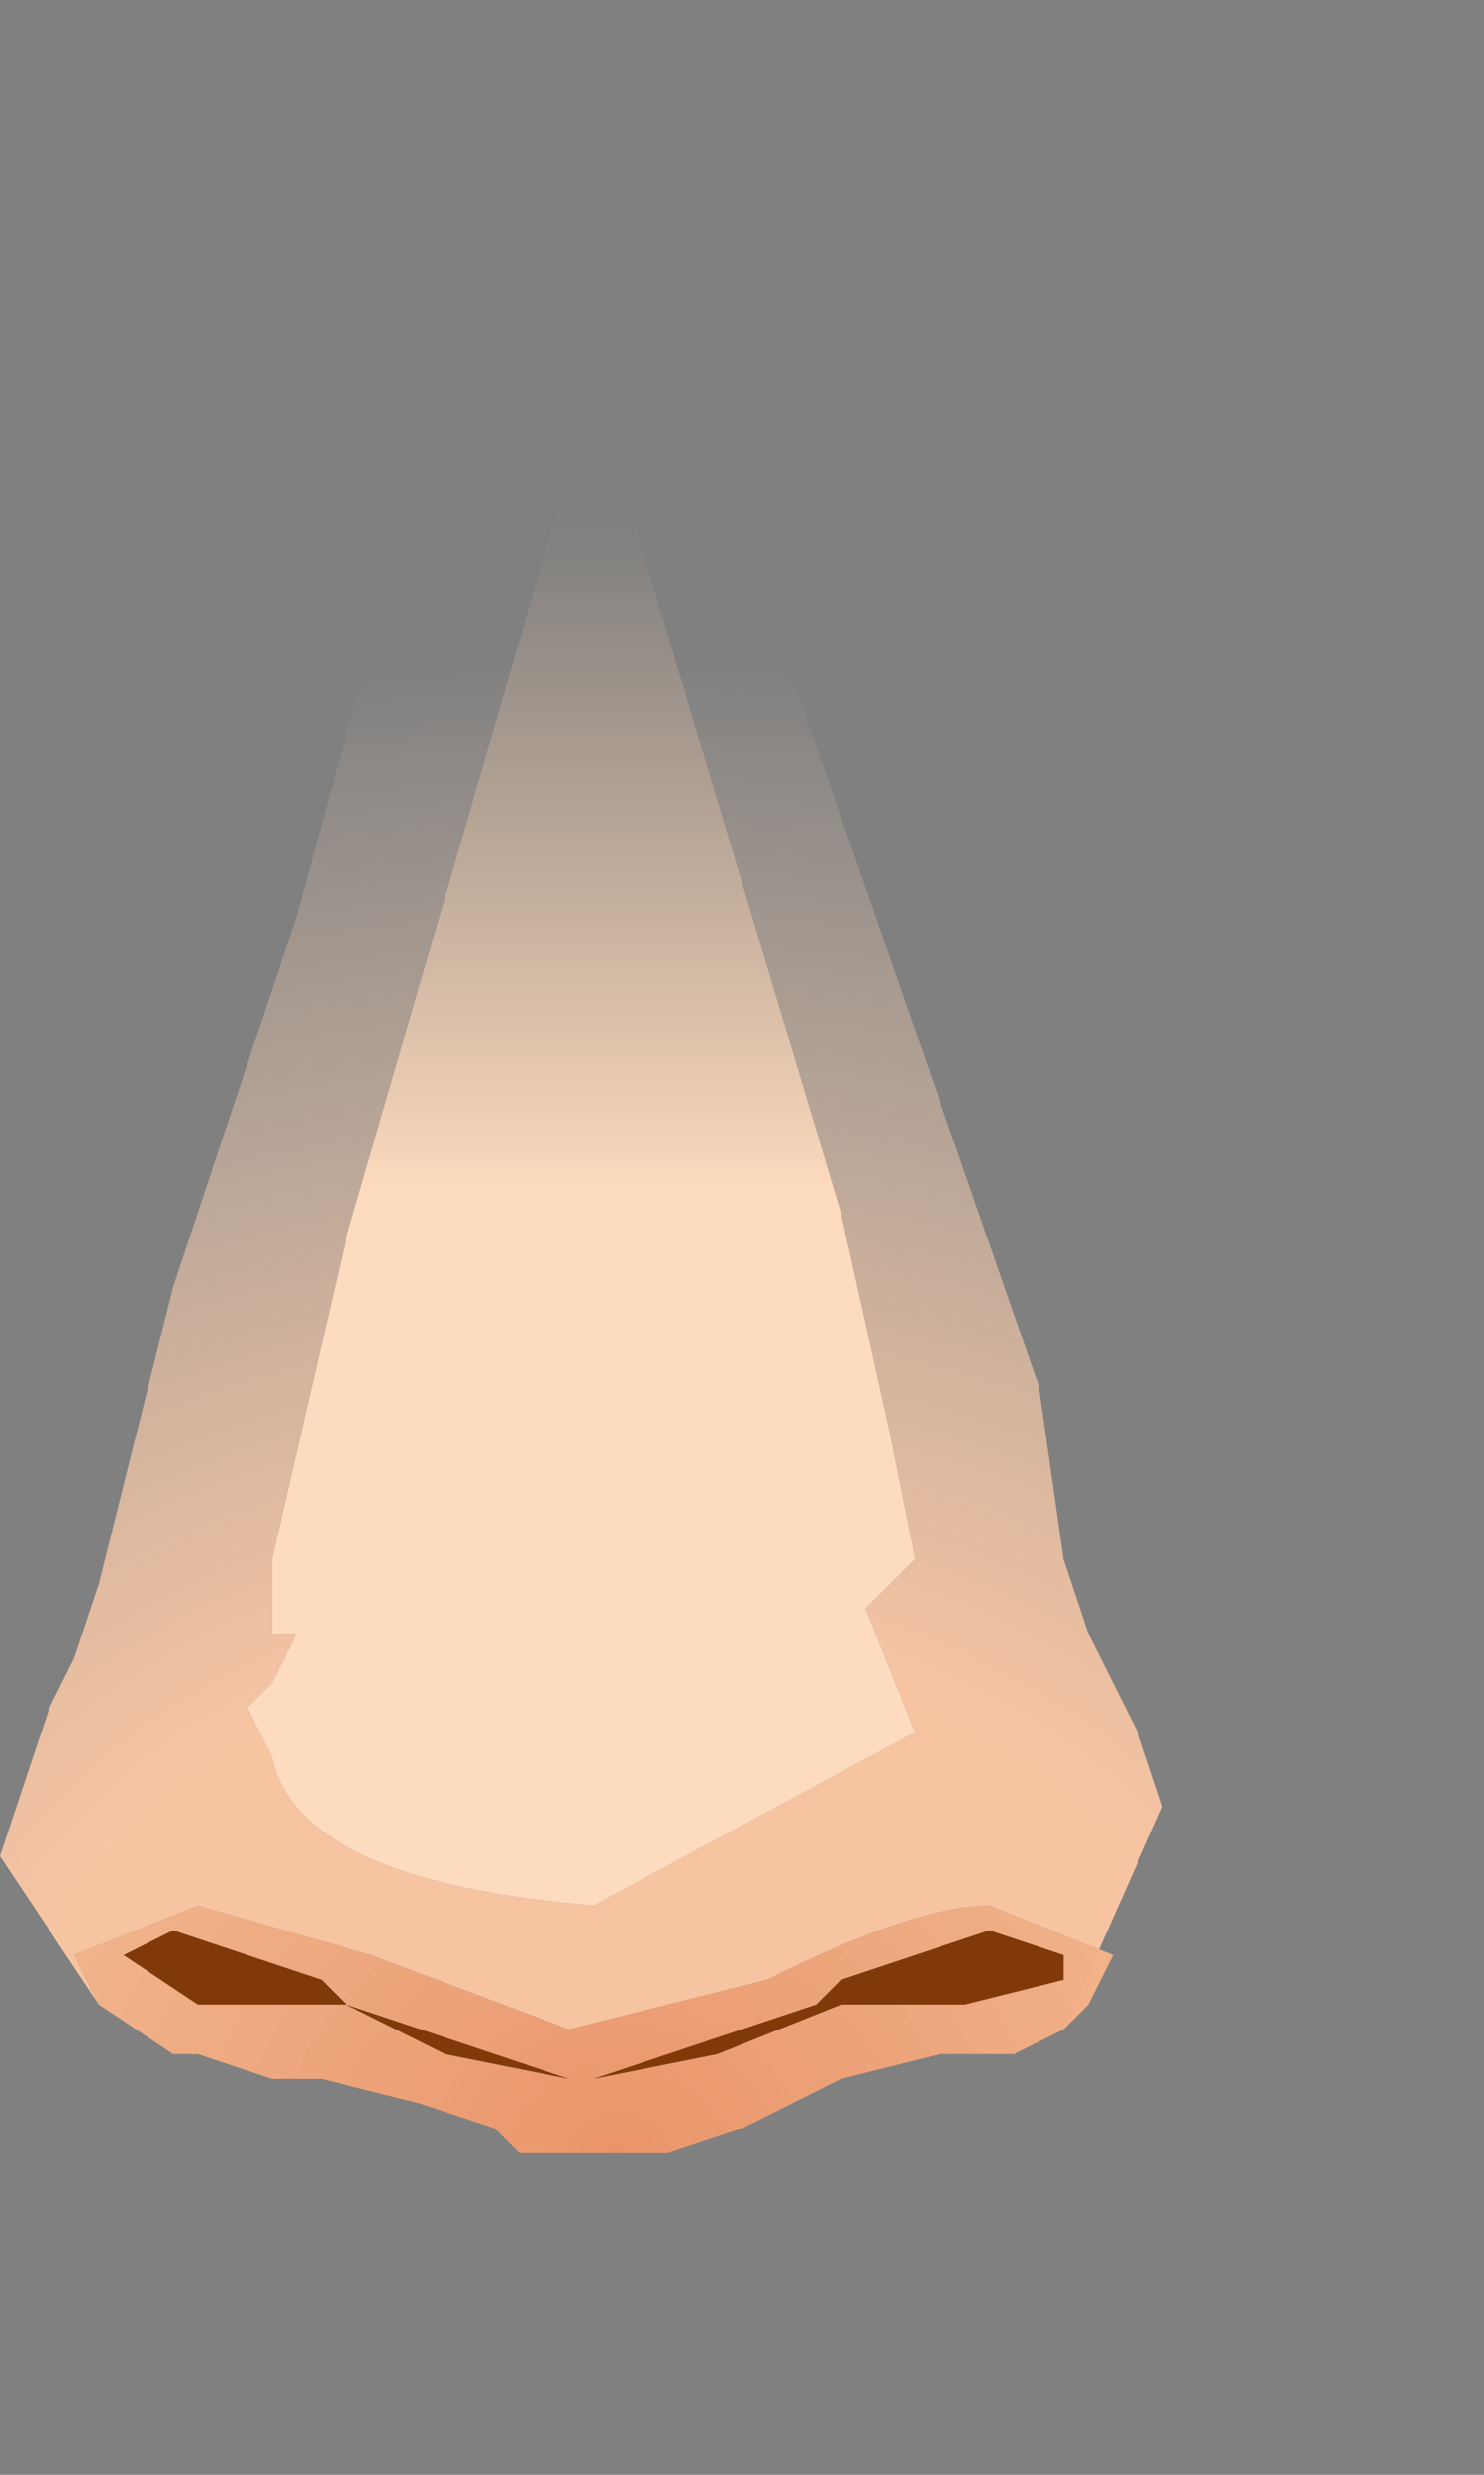 <svg xmlns="http://www.w3.org/2000/svg" width="3" height="5"><rect width="100%" height="100%" fill="#808080" stroke="none"/><g transform="translate(1.15 2.15)"><linearGradient id="a" gradientUnits="userSpaceOnUse" gradientTransform="matrix(0 -.001 .001 0 .05 -.55)" x1="-819.2" x2="819.2"><stop offset="0" stop-color="#fddbbe"/><stop offset=".788" stop-color="#fccfab" stop-opacity=".039"/><stop offset=".871" stop-color="#fbceaa" stop-opacity="0"/></linearGradient><path d="M.1-1.2L.55.3l.1.45L.7 1l-.1.1.1.25-.65.35q-.6-.05-.65-.3l-.05-.1.05-.05.05-.1H-.6V1l.15-.65L0-1.2l.05-.2.05.2" fill="url(#a)"/><radialGradient id="b" gradientUnits="userSpaceOnUse" gradientTransform="matrix(.005 0 0 .004 .1 2.2)" spreadMethod="pad" cx="0" cy="0" r="819.2" fx="0" fy="0"><stop offset=".314" stop-color="#f7c4a2"/><stop offset=".925" stop-color="#fddbbe" stop-opacity="0"/></radialGradient><path d="M1.05 1.9l.05-.1-.25-.1q-.15 0-.45.15l-.4.1-.4-.15-.35-.1-.25.1.05.1-.2-.3.1-.3.05-.1.05-.15.15-.6.25-.75.15-.55.5-.8h.05l.8 2.3L1 1l.05.15.1.2.05.15-.2.45.05-.05m-1-3.3L0-1.2-.45.35-.6 1v.15h.05l-.05.1-.05.05.05.1q.05.25.65.3l.65-.35-.1-.25.1-.1L.65.75.55.3.1-1.2l-.05-.2" fill="url(#b)"/><radialGradient id="c" gradientUnits="userSpaceOnUse" gradientTransform="matrix(.005 0 0 .004 .1 2.2)" spreadMethod="pad" cx="0" cy="0" r="819.2" fx="0" fy="0"><stop offset="0" stop-color="#ea946a"/><stop offset=".329" stop-color="#f5b98f" stop-opacity=".965"/><stop offset=".925" stop-color="#fddbbe" stop-opacity="0"/></radialGradient><path d="M1 1.95L.9 2H.75l-.2.05-.2.1-.15.05h-.3l-.05-.05-.15-.05-.2-.05h-.1L-.75 2H-.8l-.15-.1-.05-.1.25-.1.35.1.4.15.4-.1q.3-.15.45-.15l.25.1-.05.1-.05.05m-1 .1l-.45-.15-.05-.05-.3-.1-.1.05.15.1h.3l.2.1.25.05m.5-.15l-.45.15L.3 2l.25-.1H.8l.2-.05V1.8l-.15-.05-.3.1-.05.05" fill="url(#c)"/><path d="M-.25 2l-.2-.1h-.3l-.15-.1.1-.05.3.1.05.05.45.15L-.25 2m.8-.15l.3-.1.15.05v.05l-.2.05H.55L.3 2l-.25.05.45-.15.05-.05" fill="#823909"/><radialGradient id="d" gradientUnits="userSpaceOnUse" gradientTransform="matrix(0 0 0 .001 .15 1.15)" spreadMethod="pad" cx="0" cy="0" r="819.2" fx="0" fy="0"><stop offset="0" stop-color="#fff" stop-opacity=".702"/><stop offset=".933" stop-color="#fff" stop-opacity="0"/></radialGradient><path d="M.4 1.5l-.25.1-.25-.1-.1-.35.1-.3Q0 .7.15.7L.4.85l.1.3-.1.35" fill="url(#d)"/><radialGradient id="e" gradientUnits="userSpaceOnUse" gradientTransform="matrix(0 0 0 .002 .2 -.45)" spreadMethod="pad" cx="0" cy="0" r="819.2" fx="0" fy="0"><stop offset="0" stop-color="#fff" stop-opacity=".6"/><stop offset=".933" stop-color="#fff" stop-opacity="0"/></radialGradient><path d="M.1-1.75l.1-.4.1.4V.3L.2.7.1.3v-2.05" fill="url(#e)"/></g></svg>